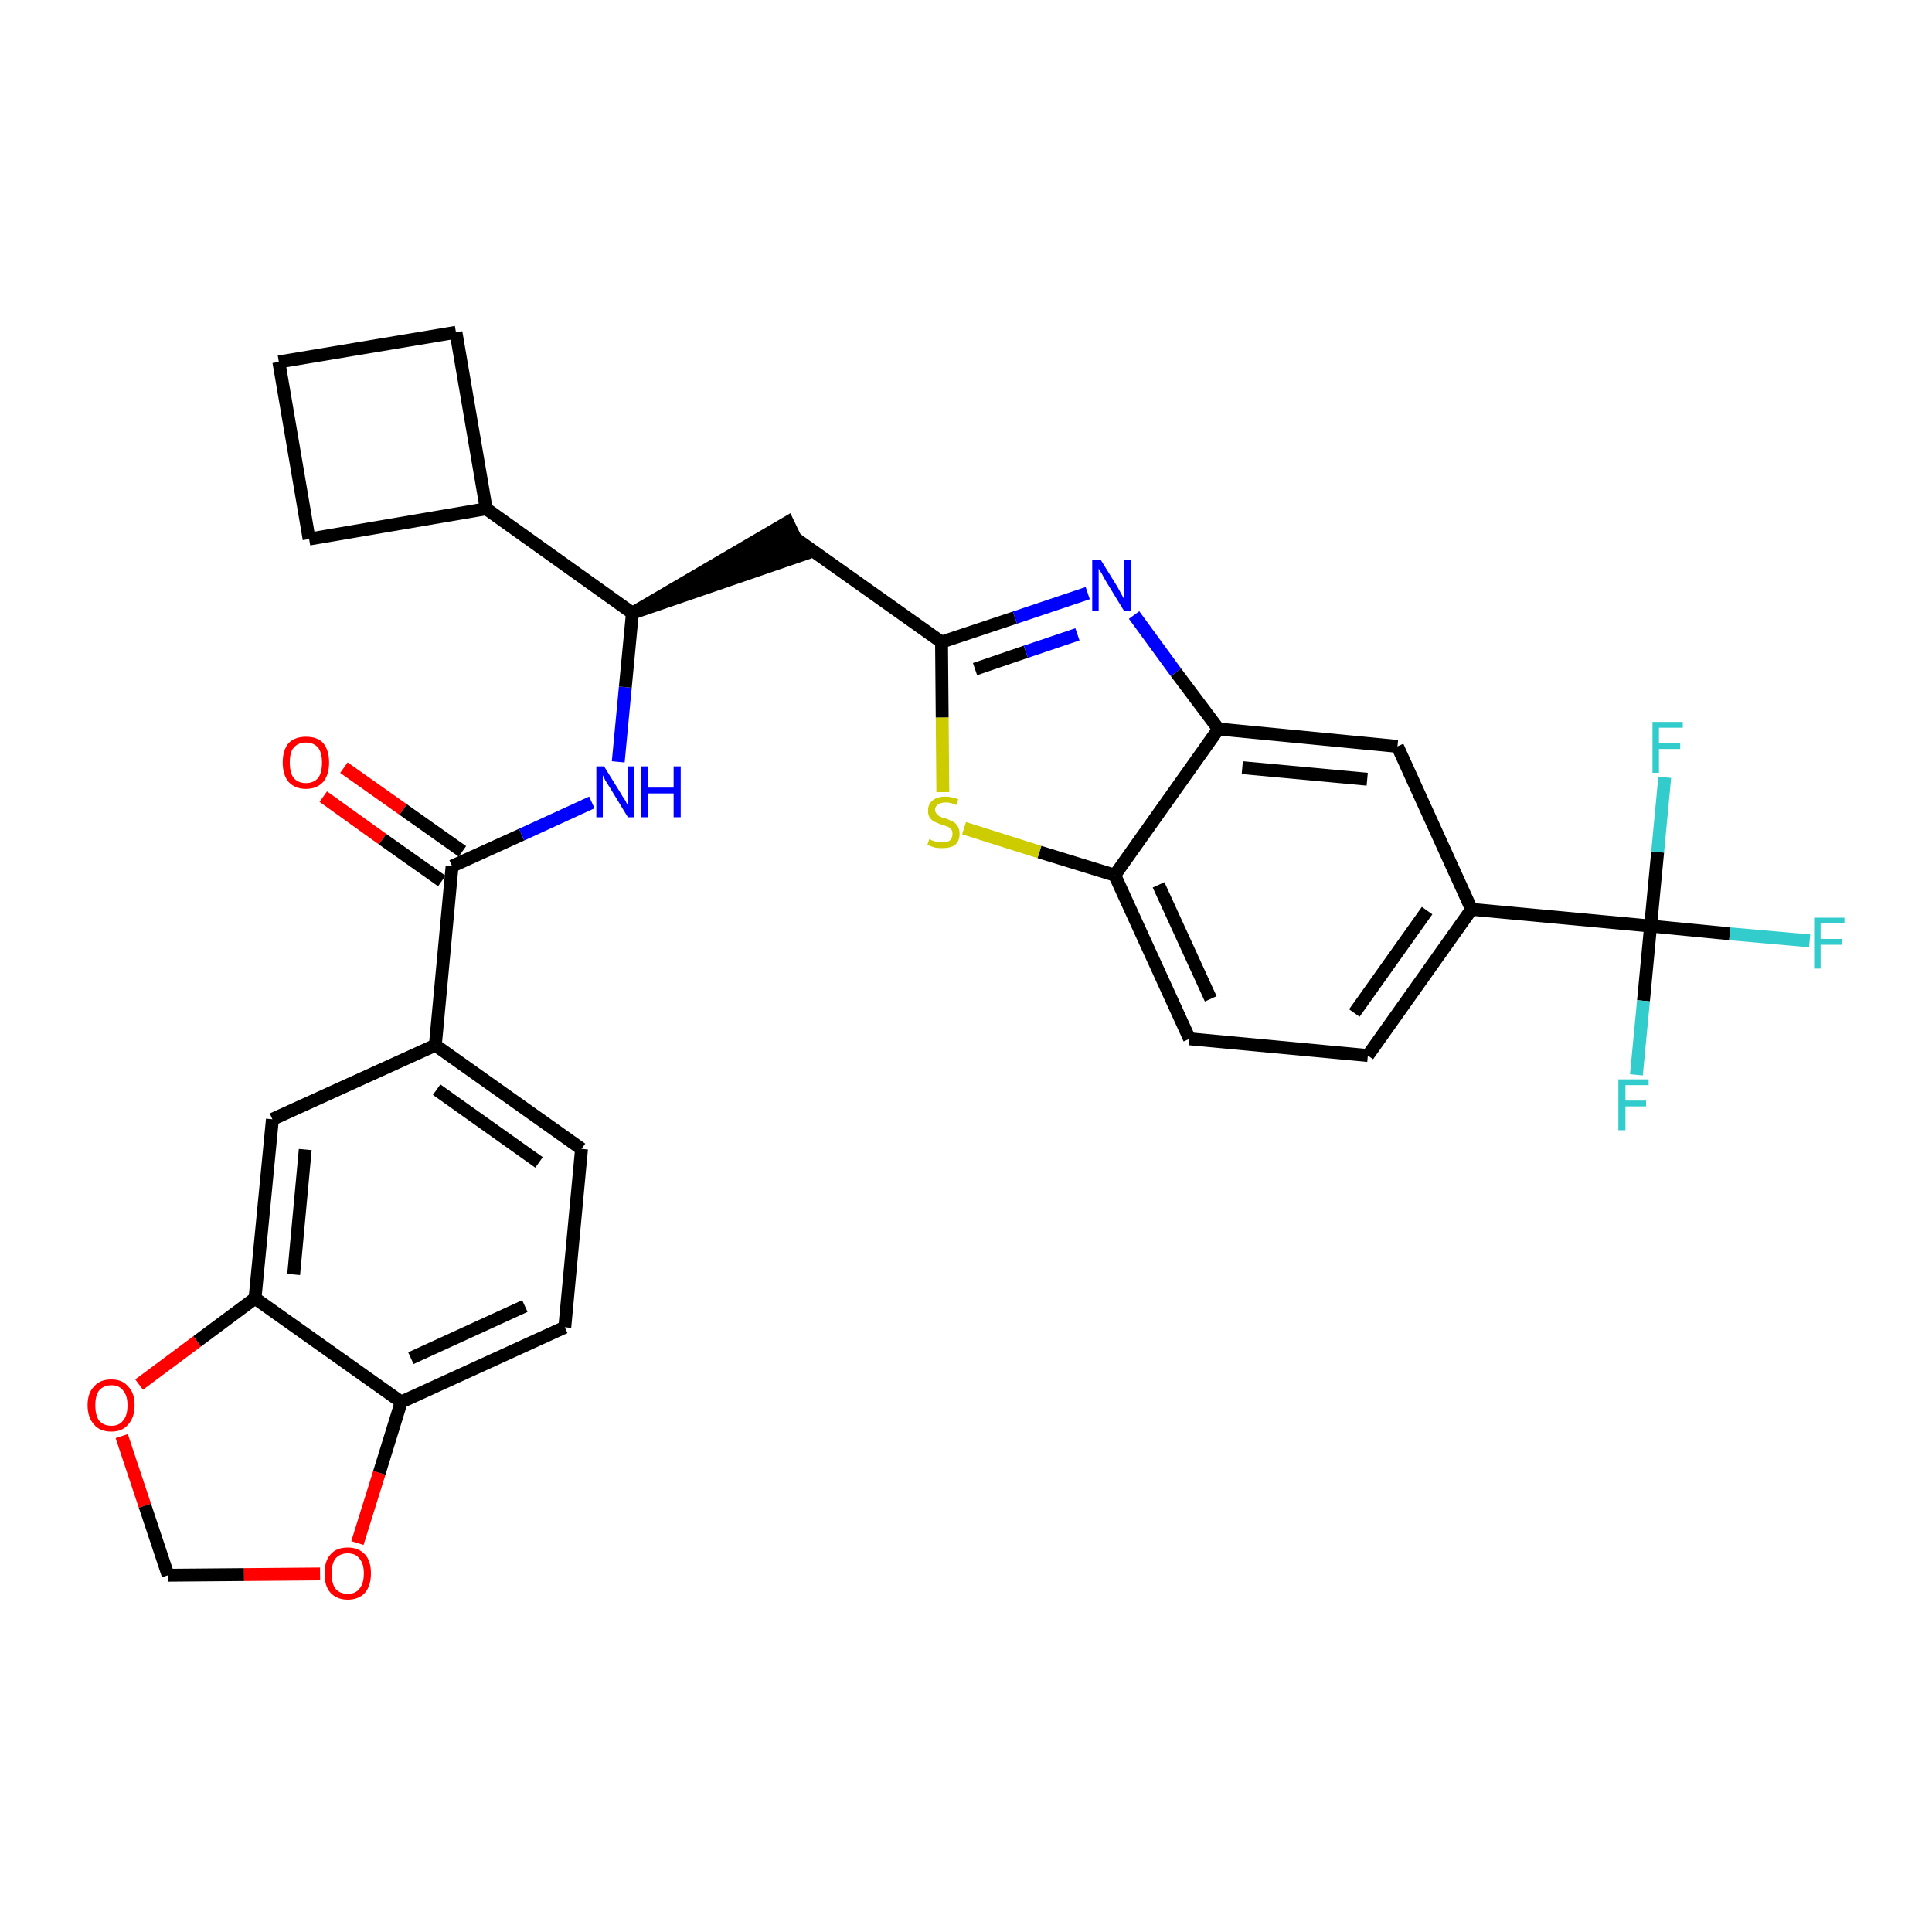 <?xml version='1.0' encoding='iso-8859-1'?>
<svg version='1.1' baseProfile='full'
              xmlns='http://www.w3.org/2000/svg'
                      xmlns:rdkit='http://www.rdkit.org/xml'
                      xmlns:xlink='http://www.w3.org/1999/xlink'
                  xml:space='preserve'
width='300px' height='300px' viewBox='0 0 300 300'>
<!-- END OF HEADER -->
<path class='bond-0 atom-0 atom-1' d='M 50.2,123.7 L 59.4,130.3' style='fill:none;fill-rule:evenodd;stroke:#FF0000;stroke-width:2.0px;stroke-linecap:butt;stroke-linejoin:miter;stroke-opacity:1' />
<path class='bond-0 atom-0 atom-1' d='M 59.4,130.3 L 68.6,136.8' style='fill:none;fill-rule:evenodd;stroke:#000000;stroke-width:2.0px;stroke-linecap:butt;stroke-linejoin:miter;stroke-opacity:1' />
<path class='bond-0 atom-0 atom-1' d='M 53.4,119.2 L 62.6,125.7' style='fill:none;fill-rule:evenodd;stroke:#FF0000;stroke-width:2.0px;stroke-linecap:butt;stroke-linejoin:miter;stroke-opacity:1' />
<path class='bond-0 atom-0 atom-1' d='M 62.6,125.7 L 71.8,132.2' style='fill:none;fill-rule:evenodd;stroke:#000000;stroke-width:2.0px;stroke-linecap:butt;stroke-linejoin:miter;stroke-opacity:1' />
<path class='bond-1 atom-1 atom-2' d='M 70.2,134.5 L 81.0,129.6' style='fill:none;fill-rule:evenodd;stroke:#000000;stroke-width:2.0px;stroke-linecap:butt;stroke-linejoin:miter;stroke-opacity:1' />
<path class='bond-1 atom-1 atom-2' d='M 81.0,129.6 L 91.9,124.6' style='fill:none;fill-rule:evenodd;stroke:#0000FF;stroke-width:2.0px;stroke-linecap:butt;stroke-linejoin:miter;stroke-opacity:1' />
<path class='bond-21 atom-1 atom-22' d='M 70.2,134.5 L 67.6,162.3' style='fill:none;fill-rule:evenodd;stroke:#000000;stroke-width:2.0px;stroke-linecap:butt;stroke-linejoin:miter;stroke-opacity:1' />
<path class='bond-2 atom-2 atom-3' d='M 96.0,118.3 L 97.1,106.7' style='fill:none;fill-rule:evenodd;stroke:#0000FF;stroke-width:2.0px;stroke-linecap:butt;stroke-linejoin:miter;stroke-opacity:1' />
<path class='bond-2 atom-2 atom-3' d='M 97.1,106.7 L 98.2,95.2' style='fill:none;fill-rule:evenodd;stroke:#000000;stroke-width:2.0px;stroke-linecap:butt;stroke-linejoin:miter;stroke-opacity:1' />
<path class='bond-3 atom-3 atom-4' d='M 98.2,95.2 L 124.7,86.1 L 122.3,81.1 Z' style='fill:#000000;fill-rule:evenodd;fill-opacity:1;stroke:#000000;stroke-width:2.0px;stroke-linecap:butt;stroke-linejoin:miter;stroke-opacity:1;' />
<path class='bond-17 atom-3 atom-18' d='M 98.2,95.2 L 75.5,79.0' style='fill:none;fill-rule:evenodd;stroke:#000000;stroke-width:2.0px;stroke-linecap:butt;stroke-linejoin:miter;stroke-opacity:1' />
<path class='bond-4 atom-4 atom-5' d='M 123.5,83.6 L 146.2,99.7' style='fill:none;fill-rule:evenodd;stroke:#000000;stroke-width:2.0px;stroke-linecap:butt;stroke-linejoin:miter;stroke-opacity:1' />
<path class='bond-5 atom-5 atom-6' d='M 146.2,99.7 L 157.6,95.9' style='fill:none;fill-rule:evenodd;stroke:#000000;stroke-width:2.0px;stroke-linecap:butt;stroke-linejoin:miter;stroke-opacity:1' />
<path class='bond-5 atom-5 atom-6' d='M 157.6,95.9 L 168.9,92.1' style='fill:none;fill-rule:evenodd;stroke:#0000FF;stroke-width:2.0px;stroke-linecap:butt;stroke-linejoin:miter;stroke-opacity:1' />
<path class='bond-5 atom-5 atom-6' d='M 151.4,103.9 L 159.3,101.2' style='fill:none;fill-rule:evenodd;stroke:#000000;stroke-width:2.0px;stroke-linecap:butt;stroke-linejoin:miter;stroke-opacity:1' />
<path class='bond-5 atom-5 atom-6' d='M 159.3,101.2 L 167.3,98.5' style='fill:none;fill-rule:evenodd;stroke:#0000FF;stroke-width:2.0px;stroke-linecap:butt;stroke-linejoin:miter;stroke-opacity:1' />
<path class='bond-30 atom-17 atom-5' d='M 146.4,123.0 L 146.3,111.4' style='fill:none;fill-rule:evenodd;stroke:#CCCC00;stroke-width:2.0px;stroke-linecap:butt;stroke-linejoin:miter;stroke-opacity:1' />
<path class='bond-30 atom-17 atom-5' d='M 146.3,111.4 L 146.2,99.7' style='fill:none;fill-rule:evenodd;stroke:#000000;stroke-width:2.0px;stroke-linecap:butt;stroke-linejoin:miter;stroke-opacity:1' />
<path class='bond-6 atom-6 atom-7' d='M 176.1,95.5 L 182.6,104.4' style='fill:none;fill-rule:evenodd;stroke:#0000FF;stroke-width:2.0px;stroke-linecap:butt;stroke-linejoin:miter;stroke-opacity:1' />
<path class='bond-6 atom-6 atom-7' d='M 182.6,104.4 L 189.2,113.2' style='fill:none;fill-rule:evenodd;stroke:#000000;stroke-width:2.0px;stroke-linecap:butt;stroke-linejoin:miter;stroke-opacity:1' />
<path class='bond-7 atom-7 atom-8' d='M 189.2,113.2 L 217.0,115.9' style='fill:none;fill-rule:evenodd;stroke:#000000;stroke-width:2.0px;stroke-linecap:butt;stroke-linejoin:miter;stroke-opacity:1' />
<path class='bond-7 atom-7 atom-8' d='M 192.9,119.2 L 212.3,121.0' style='fill:none;fill-rule:evenodd;stroke:#000000;stroke-width:2.0px;stroke-linecap:butt;stroke-linejoin:miter;stroke-opacity:1' />
<path class='bond-33 atom-16 atom-7' d='M 173.1,135.9 L 189.2,113.2' style='fill:none;fill-rule:evenodd;stroke:#000000;stroke-width:2.0px;stroke-linecap:butt;stroke-linejoin:miter;stroke-opacity:1' />
<path class='bond-8 atom-8 atom-9' d='M 217.0,115.9 L 228.5,141.2' style='fill:none;fill-rule:evenodd;stroke:#000000;stroke-width:2.0px;stroke-linecap:butt;stroke-linejoin:miter;stroke-opacity:1' />
<path class='bond-9 atom-9 atom-10' d='M 228.5,141.2 L 256.3,143.8' style='fill:none;fill-rule:evenodd;stroke:#000000;stroke-width:2.0px;stroke-linecap:butt;stroke-linejoin:miter;stroke-opacity:1' />
<path class='bond-13 atom-9 atom-14' d='M 228.5,141.2 L 212.4,163.9' style='fill:none;fill-rule:evenodd;stroke:#000000;stroke-width:2.0px;stroke-linecap:butt;stroke-linejoin:miter;stroke-opacity:1' />
<path class='bond-13 atom-9 atom-14' d='M 221.6,141.4 L 210.3,157.3' style='fill:none;fill-rule:evenodd;stroke:#000000;stroke-width:2.0px;stroke-linecap:butt;stroke-linejoin:miter;stroke-opacity:1' />
<path class='bond-10 atom-10 atom-11' d='M 256.3,143.8 L 268.6,145.0' style='fill:none;fill-rule:evenodd;stroke:#000000;stroke-width:2.0px;stroke-linecap:butt;stroke-linejoin:miter;stroke-opacity:1' />
<path class='bond-10 atom-10 atom-11' d='M 268.6,145.0 L 281.0,146.1' style='fill:none;fill-rule:evenodd;stroke:#33CCCC;stroke-width:2.0px;stroke-linecap:butt;stroke-linejoin:miter;stroke-opacity:1' />
<path class='bond-11 atom-10 atom-12' d='M 256.3,143.8 L 255.2,155.4' style='fill:none;fill-rule:evenodd;stroke:#000000;stroke-width:2.0px;stroke-linecap:butt;stroke-linejoin:miter;stroke-opacity:1' />
<path class='bond-11 atom-10 atom-12' d='M 255.2,155.4 L 254.1,166.9' style='fill:none;fill-rule:evenodd;stroke:#33CCCC;stroke-width:2.0px;stroke-linecap:butt;stroke-linejoin:miter;stroke-opacity:1' />
<path class='bond-12 atom-10 atom-13' d='M 256.3,143.8 L 257.4,132.3' style='fill:none;fill-rule:evenodd;stroke:#000000;stroke-width:2.0px;stroke-linecap:butt;stroke-linejoin:miter;stroke-opacity:1' />
<path class='bond-12 atom-10 atom-13' d='M 257.4,132.3 L 258.5,120.7' style='fill:none;fill-rule:evenodd;stroke:#33CCCC;stroke-width:2.0px;stroke-linecap:butt;stroke-linejoin:miter;stroke-opacity:1' />
<path class='bond-14 atom-14 atom-15' d='M 212.4,163.9 L 184.7,161.3' style='fill:none;fill-rule:evenodd;stroke:#000000;stroke-width:2.0px;stroke-linecap:butt;stroke-linejoin:miter;stroke-opacity:1' />
<path class='bond-15 atom-15 atom-16' d='M 184.7,161.3 L 173.1,135.9' style='fill:none;fill-rule:evenodd;stroke:#000000;stroke-width:2.0px;stroke-linecap:butt;stroke-linejoin:miter;stroke-opacity:1' />
<path class='bond-15 atom-15 atom-16' d='M 188.0,155.1 L 179.9,137.4' style='fill:none;fill-rule:evenodd;stroke:#000000;stroke-width:2.0px;stroke-linecap:butt;stroke-linejoin:miter;stroke-opacity:1' />
<path class='bond-16 atom-16 atom-17' d='M 173.1,135.9 L 161.4,132.3' style='fill:none;fill-rule:evenodd;stroke:#000000;stroke-width:2.0px;stroke-linecap:butt;stroke-linejoin:miter;stroke-opacity:1' />
<path class='bond-16 atom-16 atom-17' d='M 161.4,132.3 L 149.7,128.6' style='fill:none;fill-rule:evenodd;stroke:#CCCC00;stroke-width:2.0px;stroke-linecap:butt;stroke-linejoin:miter;stroke-opacity:1' />
<path class='bond-18 atom-18 atom-19' d='M 75.5,79.0 L 70.8,51.6' style='fill:none;fill-rule:evenodd;stroke:#000000;stroke-width:2.0px;stroke-linecap:butt;stroke-linejoin:miter;stroke-opacity:1' />
<path class='bond-31 atom-21 atom-18' d='M 48.0,83.7 L 75.5,79.0' style='fill:none;fill-rule:evenodd;stroke:#000000;stroke-width:2.0px;stroke-linecap:butt;stroke-linejoin:miter;stroke-opacity:1' />
<path class='bond-19 atom-19 atom-20' d='M 70.8,51.6 L 43.3,56.2' style='fill:none;fill-rule:evenodd;stroke:#000000;stroke-width:2.0px;stroke-linecap:butt;stroke-linejoin:miter;stroke-opacity:1' />
<path class='bond-20 atom-20 atom-21' d='M 43.3,56.2 L 48.0,83.7' style='fill:none;fill-rule:evenodd;stroke:#000000;stroke-width:2.0px;stroke-linecap:butt;stroke-linejoin:miter;stroke-opacity:1' />
<path class='bond-22 atom-22 atom-23' d='M 67.6,162.3 L 90.3,178.4' style='fill:none;fill-rule:evenodd;stroke:#000000;stroke-width:2.0px;stroke-linecap:butt;stroke-linejoin:miter;stroke-opacity:1' />
<path class='bond-22 atom-22 atom-23' d='M 67.8,169.2 L 83.7,180.5' style='fill:none;fill-rule:evenodd;stroke:#000000;stroke-width:2.0px;stroke-linecap:butt;stroke-linejoin:miter;stroke-opacity:1' />
<path class='bond-32 atom-27 atom-22' d='M 42.3,173.8 L 67.6,162.3' style='fill:none;fill-rule:evenodd;stroke:#000000;stroke-width:2.0px;stroke-linecap:butt;stroke-linejoin:miter;stroke-opacity:1' />
<path class='bond-23 atom-23 atom-24' d='M 90.3,178.4 L 87.7,206.1' style='fill:none;fill-rule:evenodd;stroke:#000000;stroke-width:2.0px;stroke-linecap:butt;stroke-linejoin:miter;stroke-opacity:1' />
<path class='bond-24 atom-24 atom-25' d='M 87.7,206.1 L 62.3,217.7' style='fill:none;fill-rule:evenodd;stroke:#000000;stroke-width:2.0px;stroke-linecap:butt;stroke-linejoin:miter;stroke-opacity:1' />
<path class='bond-24 atom-24 atom-25' d='M 81.5,202.8 L 63.8,210.9' style='fill:none;fill-rule:evenodd;stroke:#000000;stroke-width:2.0px;stroke-linecap:butt;stroke-linejoin:miter;stroke-opacity:1' />
<path class='bond-25 atom-25 atom-26' d='M 62.3,217.7 L 39.6,201.6' style='fill:none;fill-rule:evenodd;stroke:#000000;stroke-width:2.0px;stroke-linecap:butt;stroke-linejoin:miter;stroke-opacity:1' />
<path class='bond-34 atom-30 atom-25' d='M 55.5,239.6 L 58.9,228.7' style='fill:none;fill-rule:evenodd;stroke:#FF0000;stroke-width:2.0px;stroke-linecap:butt;stroke-linejoin:miter;stroke-opacity:1' />
<path class='bond-34 atom-30 atom-25' d='M 58.9,228.7 L 62.3,217.7' style='fill:none;fill-rule:evenodd;stroke:#000000;stroke-width:2.0px;stroke-linecap:butt;stroke-linejoin:miter;stroke-opacity:1' />
<path class='bond-26 atom-26 atom-27' d='M 39.6,201.6 L 42.3,173.8' style='fill:none;fill-rule:evenodd;stroke:#000000;stroke-width:2.0px;stroke-linecap:butt;stroke-linejoin:miter;stroke-opacity:1' />
<path class='bond-26 atom-26 atom-27' d='M 45.6,197.9 L 47.4,178.5' style='fill:none;fill-rule:evenodd;stroke:#000000;stroke-width:2.0px;stroke-linecap:butt;stroke-linejoin:miter;stroke-opacity:1' />
<path class='bond-27 atom-26 atom-28' d='M 39.6,201.6 L 30.6,208.3' style='fill:none;fill-rule:evenodd;stroke:#000000;stroke-width:2.0px;stroke-linecap:butt;stroke-linejoin:miter;stroke-opacity:1' />
<path class='bond-27 atom-26 atom-28' d='M 30.6,208.3 L 21.6,215.0' style='fill:none;fill-rule:evenodd;stroke:#FF0000;stroke-width:2.0px;stroke-linecap:butt;stroke-linejoin:miter;stroke-opacity:1' />
<path class='bond-28 atom-28 atom-29' d='M 18.9,223.0 L 22.5,233.8' style='fill:none;fill-rule:evenodd;stroke:#FF0000;stroke-width:2.0px;stroke-linecap:butt;stroke-linejoin:miter;stroke-opacity:1' />
<path class='bond-28 atom-28 atom-29' d='M 22.5,233.8 L 26.1,244.6' style='fill:none;fill-rule:evenodd;stroke:#000000;stroke-width:2.0px;stroke-linecap:butt;stroke-linejoin:miter;stroke-opacity:1' />
<path class='bond-29 atom-29 atom-30' d='M 26.1,244.6 L 37.9,244.5' style='fill:none;fill-rule:evenodd;stroke:#000000;stroke-width:2.0px;stroke-linecap:butt;stroke-linejoin:miter;stroke-opacity:1' />
<path class='bond-29 atom-29 atom-30' d='M 37.9,244.5 L 49.7,244.4' style='fill:none;fill-rule:evenodd;stroke:#FF0000;stroke-width:2.0px;stroke-linecap:butt;stroke-linejoin:miter;stroke-opacity:1' />
<path  class='atom-0' d='M 43.9 118.4
Q 43.9 116.5, 44.8 115.4
Q 45.8 114.4, 47.5 114.4
Q 49.3 114.4, 50.2 115.4
Q 51.1 116.5, 51.1 118.4
Q 51.1 120.3, 50.2 121.4
Q 49.2 122.5, 47.5 122.5
Q 45.8 122.5, 44.8 121.4
Q 43.9 120.3, 43.9 118.4
M 47.5 121.6
Q 48.7 121.6, 49.4 120.8
Q 50.0 120.0, 50.0 118.4
Q 50.0 116.9, 49.4 116.1
Q 48.7 115.3, 47.5 115.3
Q 46.3 115.3, 45.6 116.1
Q 45.0 116.8, 45.0 118.4
Q 45.0 120.0, 45.6 120.8
Q 46.3 121.6, 47.5 121.6
' fill='#FF0000'/>
<path  class='atom-2' d='M 93.8 119.0
L 96.4 123.2
Q 96.6 123.6, 97.1 124.3
Q 97.5 125.1, 97.5 125.1
L 97.5 119.0
L 98.5 119.0
L 98.5 126.9
L 97.5 126.9
L 94.7 122.3
Q 94.4 121.8, 94.0 121.2
Q 93.7 120.5, 93.6 120.4
L 93.6 126.9
L 92.6 126.9
L 92.6 119.0
L 93.8 119.0
' fill='#0000FF'/>
<path  class='atom-2' d='M 99.5 119.0
L 100.6 119.0
L 100.6 122.3
L 104.6 122.3
L 104.6 119.0
L 105.7 119.0
L 105.7 126.9
L 104.6 126.9
L 104.6 123.2
L 100.6 123.2
L 100.6 126.9
L 99.5 126.9
L 99.5 119.0
' fill='#0000FF'/>
<path  class='atom-6' d='M 170.9 86.9
L 173.5 91.1
Q 173.7 91.5, 174.1 92.2
Q 174.5 93.0, 174.6 93.0
L 174.6 86.9
L 175.6 86.9
L 175.6 94.8
L 174.5 94.8
L 171.7 90.2
Q 171.4 89.7, 171.1 89.1
Q 170.7 88.5, 170.6 88.3
L 170.6 94.8
L 169.6 94.8
L 169.6 86.9
L 170.9 86.9
' fill='#0000FF'/>
<path  class='atom-11' d='M 281.7 142.5
L 286.4 142.5
L 286.4 143.4
L 282.7 143.4
L 282.7 145.8
L 286.0 145.8
L 286.0 146.7
L 282.7 146.7
L 282.7 150.4
L 281.7 150.4
L 281.7 142.5
' fill='#33CCCC'/>
<path  class='atom-12' d='M 251.3 167.6
L 256.0 167.6
L 256.0 168.5
L 252.4 168.5
L 252.4 170.9
L 255.6 170.9
L 255.6 171.8
L 252.4 171.8
L 252.4 175.5
L 251.3 175.5
L 251.3 167.6
' fill='#33CCCC'/>
<path  class='atom-13' d='M 256.6 112.1
L 261.3 112.1
L 261.3 113.0
L 257.6 113.0
L 257.6 115.4
L 260.9 115.4
L 260.9 116.3
L 257.6 116.3
L 257.6 120.0
L 256.6 120.0
L 256.6 112.1
' fill='#33CCCC'/>
<path  class='atom-17' d='M 144.3 130.3
Q 144.4 130.3, 144.7 130.5
Q 145.1 130.6, 145.5 130.8
Q 145.9 130.8, 146.3 130.8
Q 147.1 130.8, 147.5 130.5
Q 147.9 130.1, 147.9 129.5
Q 147.9 129.0, 147.7 128.8
Q 147.5 128.5, 147.2 128.4
Q 146.8 128.2, 146.3 128.1
Q 145.6 127.8, 145.1 127.6
Q 144.7 127.4, 144.4 127.0
Q 144.1 126.6, 144.1 125.9
Q 144.1 124.9, 144.8 124.3
Q 145.5 123.7, 146.8 123.7
Q 147.7 123.7, 148.8 124.1
L 148.5 125.0
Q 147.6 124.6, 146.9 124.6
Q 146.1 124.6, 145.7 124.9
Q 145.2 125.2, 145.2 125.7
Q 145.2 126.2, 145.5 126.4
Q 145.7 126.7, 146.0 126.8
Q 146.3 127.0, 146.9 127.1
Q 147.6 127.4, 148.0 127.6
Q 148.4 127.8, 148.7 128.3
Q 149.0 128.7, 149.0 129.5
Q 149.0 130.6, 148.3 131.2
Q 147.6 131.7, 146.3 131.7
Q 145.6 131.7, 145.1 131.6
Q 144.6 131.4, 144.0 131.2
L 144.3 130.3
' fill='#CCCC00'/>
<path  class='atom-28' d='M 13.6 218.2
Q 13.6 216.3, 14.6 215.3
Q 15.5 214.2, 17.3 214.2
Q 19.0 214.2, 19.9 215.3
Q 20.9 216.3, 20.9 218.2
Q 20.9 220.1, 19.9 221.2
Q 19.0 222.3, 17.3 222.3
Q 15.5 222.3, 14.6 221.2
Q 13.6 220.1, 13.6 218.2
M 17.3 221.4
Q 18.5 221.4, 19.1 220.6
Q 19.8 219.8, 19.8 218.2
Q 19.8 216.7, 19.1 215.9
Q 18.5 215.1, 17.3 215.1
Q 16.1 215.1, 15.4 215.9
Q 14.8 216.7, 14.8 218.2
Q 14.8 219.8, 15.4 220.6
Q 16.1 221.4, 17.3 221.4
' fill='#FF0000'/>
<path  class='atom-30' d='M 50.4 244.3
Q 50.4 242.4, 51.3 241.4
Q 52.2 240.3, 54.0 240.3
Q 55.7 240.3, 56.7 241.4
Q 57.6 242.4, 57.6 244.3
Q 57.6 246.2, 56.7 247.3
Q 55.7 248.4, 54.0 248.4
Q 52.3 248.4, 51.3 247.3
Q 50.4 246.3, 50.4 244.3
M 54.0 247.5
Q 55.2 247.5, 55.8 246.7
Q 56.5 245.9, 56.5 244.3
Q 56.5 242.8, 55.8 242.0
Q 55.2 241.2, 54.0 241.2
Q 52.8 241.2, 52.1 242.0
Q 51.5 242.8, 51.5 244.3
Q 51.5 245.9, 52.1 246.7
Q 52.8 247.5, 54.0 247.5
' fill='#FF0000'/>
</svg>
